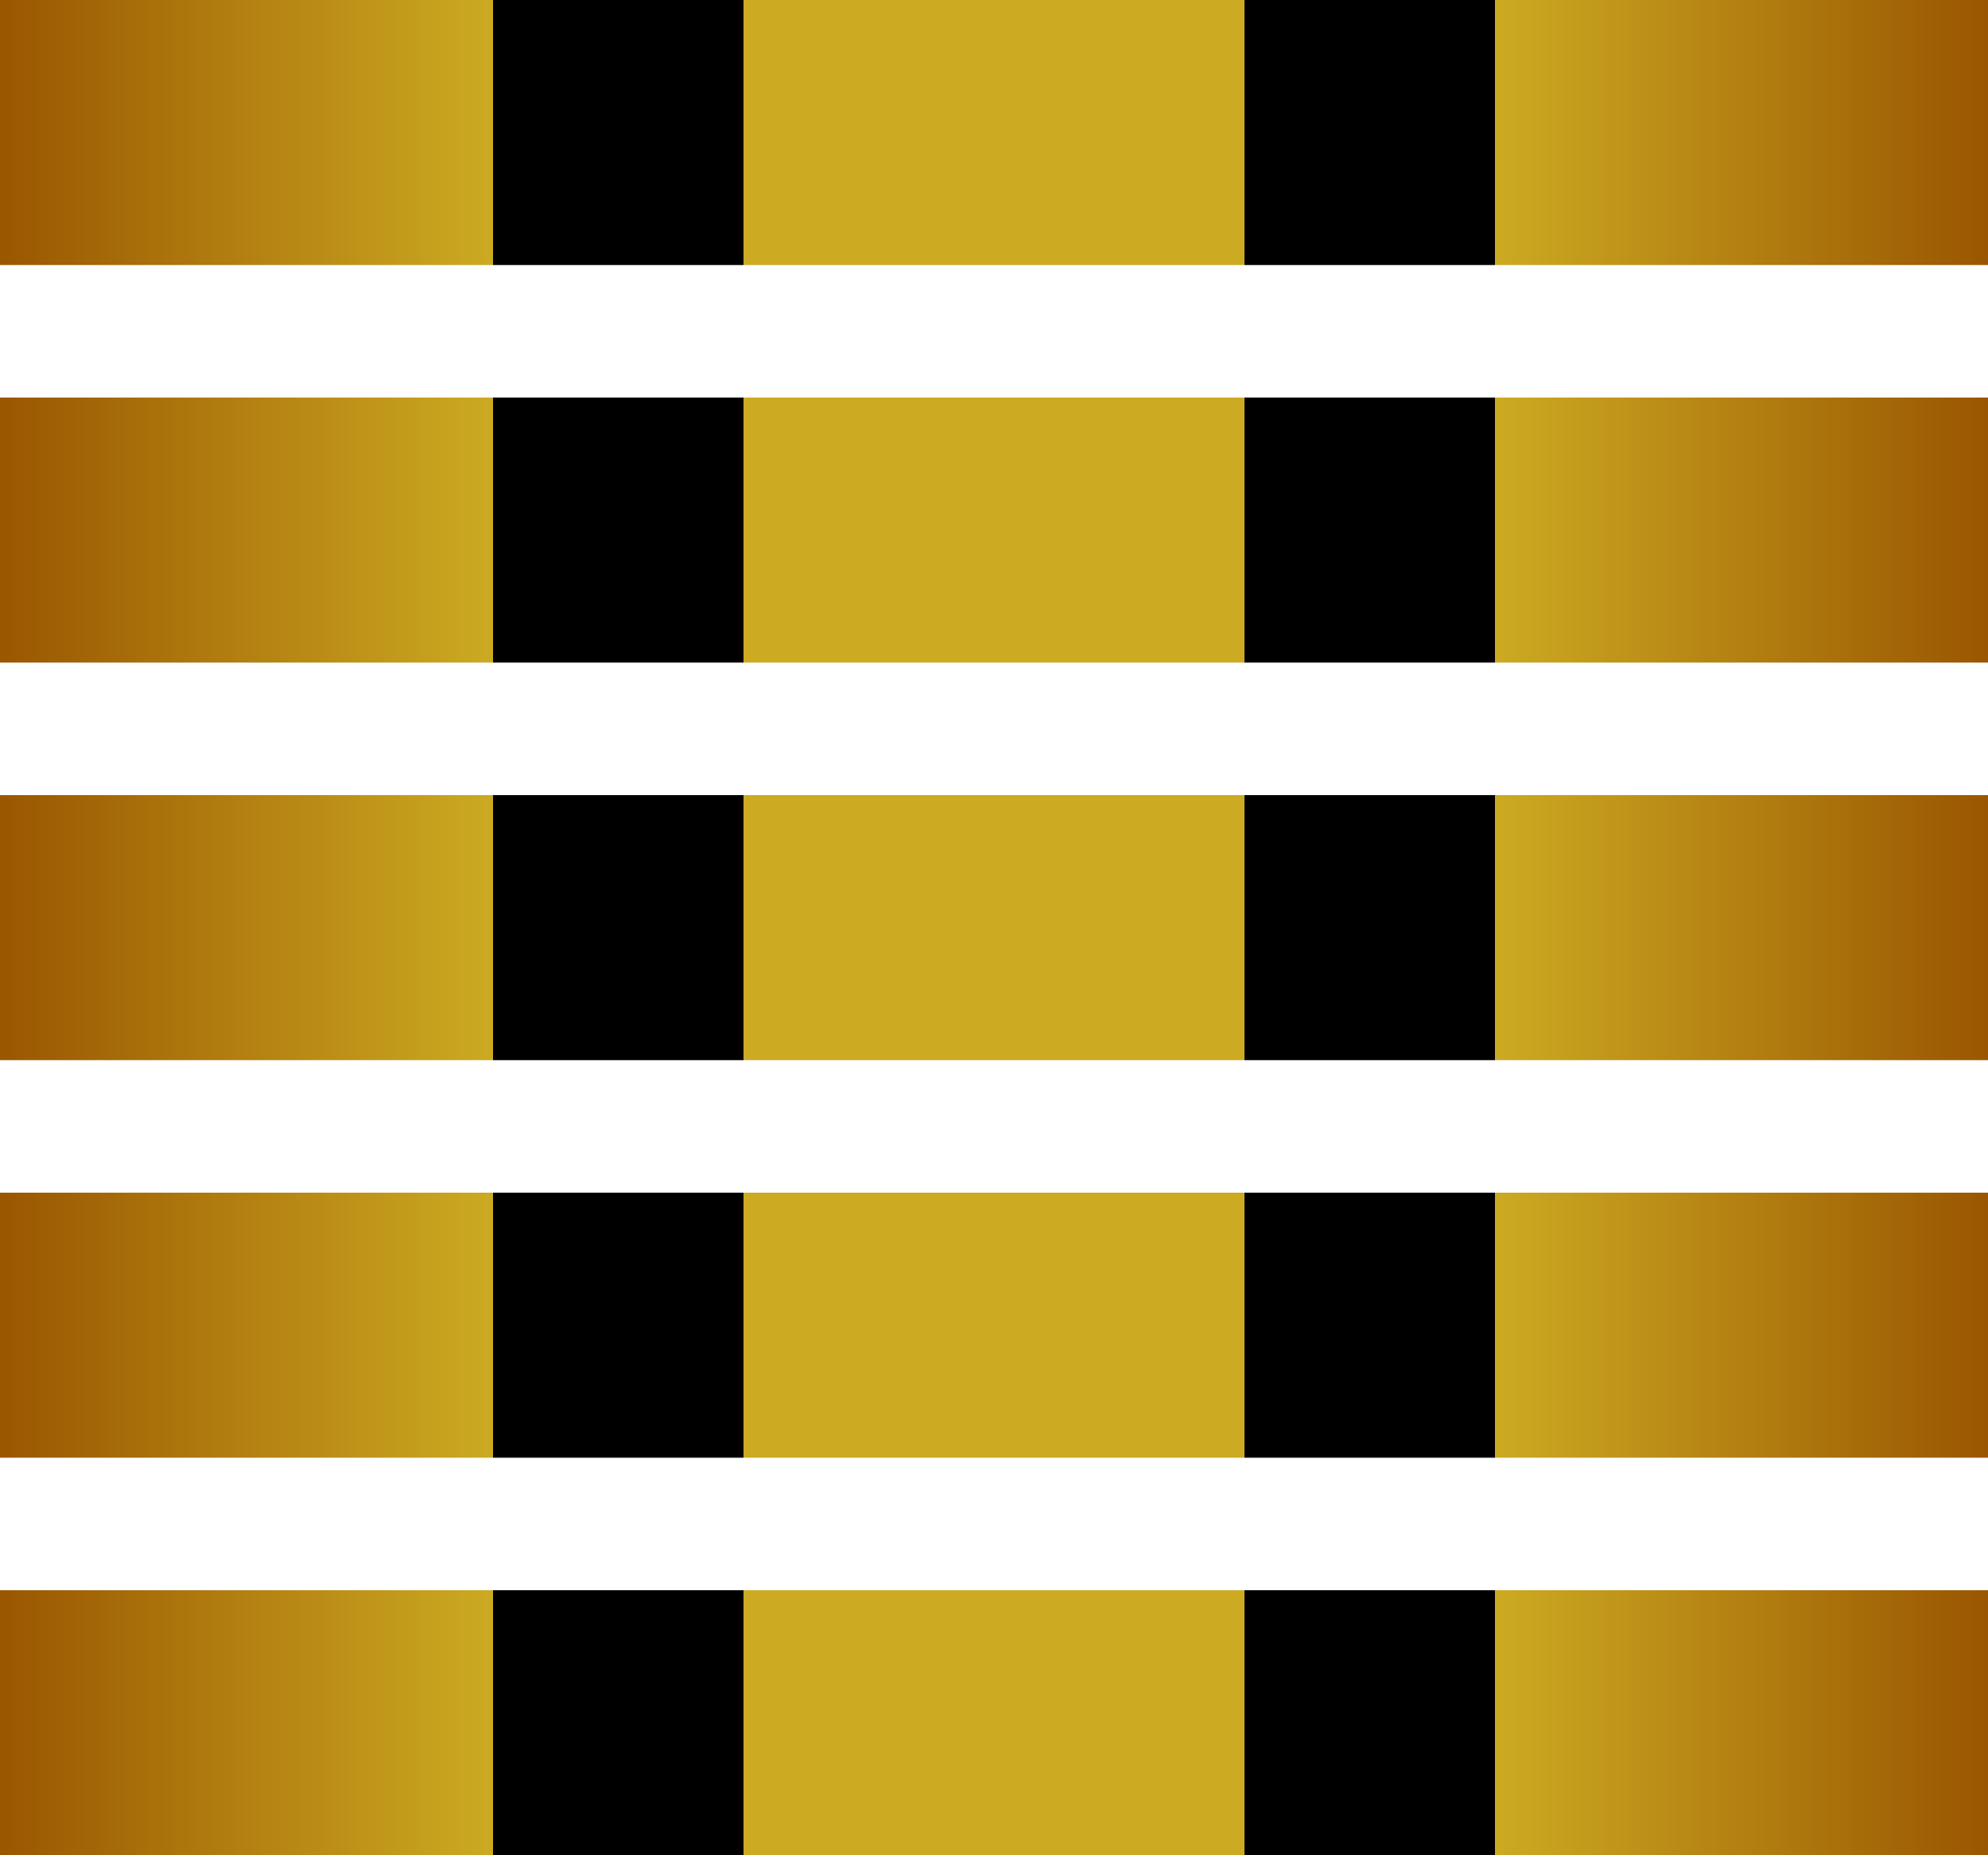 <?xml version="1.0" encoding="utf-8"?>
<svg xmlns="http://www.w3.org/2000/svg" width="150" height="140">
  <defs>
    <linearGradient id="gradientDotted">
      <stop offset="000.0%" stop-color="#995500ff"/>
      <stop offset="025.0%" stop-color="#ccaa22ff"/>
      <stop offset="025.0%" stop-color="#00000000"/>
      <stop offset="037.5%" stop-color="#00000000"/>
      <stop offset="037.5%" stop-color="#ccaa22ff"/>
      <stop offset="062.5%" stop-color="#ccaa22ff"/>
      <stop offset="062.5%" stop-color="#00000000"/>
      <stop offset="075.0%" stop-color="#00000000"/>
      <stop offset="075.0%" stop-color="#ccaa22ff"/>
      <stop offset="100.0%" stop-color="#995500ff"/>
    </linearGradient>
  </defs>
  <rect x="0" y="000" width="150" height="20" fill="url('#gradientDotted')"/>
  <rect x="0" y="030" width="150" height="20" fill="url('#gradientDotted')"/>
  <rect x="0" y="060" width="150" height="20" fill="url('#gradientDotted')"/>
  <rect x="0" y="090" width="150" height="20" fill="url('#gradientDotted')"/>
  <rect x="0" y="120" width="150" height="20" fill="url('#gradientDotted')"/>
</svg>